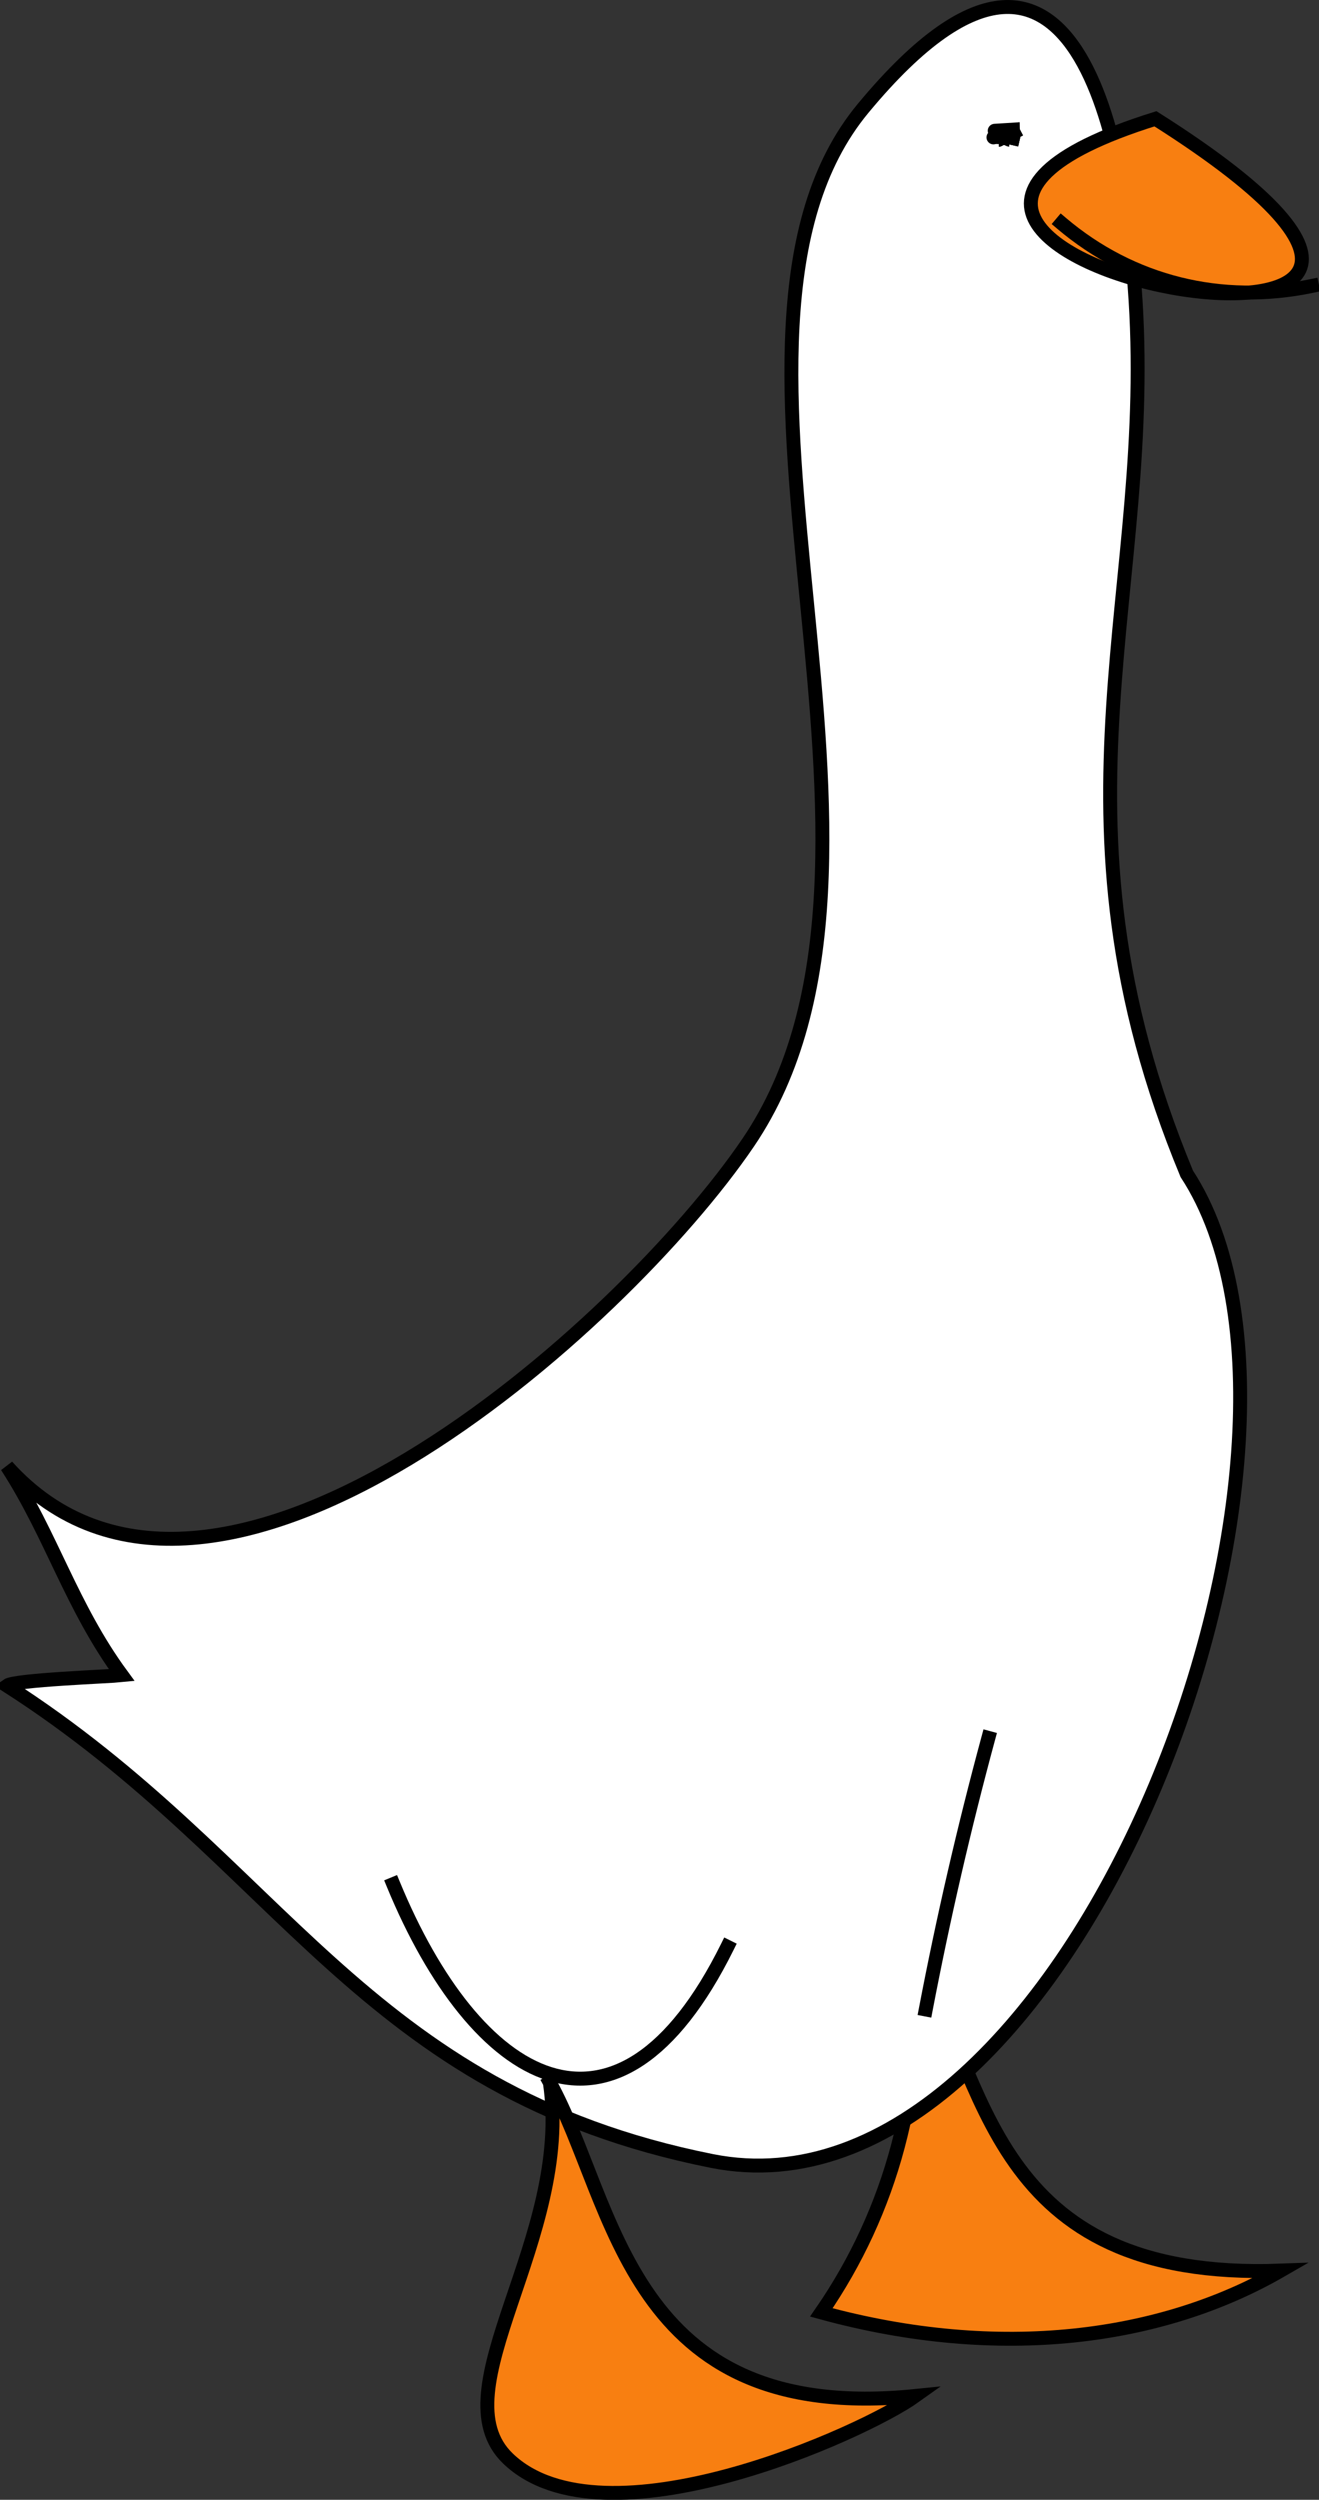 <svg xmlns="http://www.w3.org/2000/svg" xmlns:xlink="http://www.w3.org/1999/xlink" version="1.1" id="Layer_1" x="0px" y="0px" enable-background="new 0 0 822.05 841.89" xml:space="preserve" viewBox="363.04 331.38 94.75 179.48">
<rect x="363.04" y="331.38" width="94.75" height="179.48" fill="#333333" stroke="none"/>
<path fill-rule="evenodd" clip-rule="evenodd" fill="#F87F11" d="M428.791,471.906c0.631,9.494-1.723,18.215-6.75,25.5  c12.864,3.519,24.462,1.913,33-3C434.033,495.185,433.96,480.527,428.791,471.906z"/>
<path fill="none" stroke="#000000" stroke-linecap="square" stroke-miterlimit="10" d="M428.791,471.906  c0.631,9.494-1.723,18.215-6.75,25.5c12.864,3.519,24.462,1.913,33-3C434.033,495.185,433.96,480.527,428.791,471.906"/>
<path fill-rule="evenodd" clip-rule="evenodd" fill="#FFFFFF" stroke="#000000" stroke-linecap="square" stroke-miterlimit="10" d="  M448.291,415.658c-10.801-26.048-2.077-41.921-3.75-63.75c-0.427-5.568-2.847-32.833-19.5-12.75  c-13.576,16.372,5.604,53.83-8.25,74.25c-8.915,13.141-38.481,39.682-53.252,23.248c3.225,4.982,4.619,10.056,8.25,15  c-0.875,0.093-7.673,0.335-8.25,0.75c19.776,12.672,25.412,29.085,50.626,34.125C440.058,491.707,461.035,435.172,448.291,415.658z"/>
<path fill-rule="evenodd" clip-rule="evenodd" fill="#F87F11" stroke="#000000" stroke-linecap="square" stroke-miterlimit="10" d="  M446.041,339.908C413.92,349.924,481.301,362.22,446.041,339.908L446.041,339.908z"/>
<path fill="none" stroke="#000000" stroke-linecap="square" stroke-miterlimit="10" d="M434.041,456.156  c-1.745,6.443-3.245,12.945-4.5,19.5"/>
<path fill="none" stroke="#000000" stroke-linecap="square" stroke-miterlimit="10" d="M391.289,466.656  c5.883,14.275,16.052,20.54,24.002,4.5"/>
<path fill-rule="evenodd" clip-rule="evenodd" fill="#F87F11" d="M402.539,480.906c1.662,11.209-8.105,22.109-3,27  c6.871,6.581,25.511-1.827,29.252-4.5C408.075,505.5,407.342,489.618,402.539,480.906z"/>
<path fill="none" stroke="#000000" stroke-linecap="square" stroke-miterlimit="10" d="M402.539,480.906  c1.662,11.209-8.105,22.109-3,27c6.871,6.581,25.511-1.827,29.252-4.5C408.075,505.5,407.342,489.618,402.539,480.906"/>
<path fill="none" stroke="#000000" stroke-linecap="square" stroke-miterlimit="10" d="M439.291,347.408  c5.038,4.271,11.489,5.864,18,4.5"/>
<path fill="none" stroke="#000000" stroke-linecap="square" stroke-miterlimit="10" d="M435.541,341.408  C434.938,340.804,434.938,340.804,435.541,341.408L435.541,341.408z"/>
<path fill="none" stroke="#000000" stroke-linecap="square" stroke-miterlimit="10" d="M435.541,341.408  C434.938,340.804,434.938,340.804,435.541,341.408L435.541,341.408z"/>
<path fill="none" stroke="#000000" stroke-linecap="square" stroke-miterlimit="10" d="M436.291,340.658  C434.11,341.132,434.24,341.104,436.291,340.658L436.291,340.658z"/>
<path fill="none" stroke="#000000" stroke-linecap="square" stroke-miterlimit="10" d="M436.291,340.658  C433.91,340.658,433.91,340.658,436.291,340.658L436.291,340.658z"/>
<path fill="none" stroke="#000000" stroke-linecap="square" stroke-miterlimit="10" d="M434.791,341.408  C435.791,341.408,435.791,341.408,434.791,341.408L434.791,341.408z"/>
<path fill="none" stroke="#000000" stroke-linecap="square" stroke-miterlimit="10" d="M436.291,340.658  C433.899,341.462,433.911,341.458,436.291,340.658L436.291,340.658z"/>
<path fill="none" stroke="#000000" stroke-linecap="square" stroke-miterlimit="10" d="M436.291,340.658  C434.112,341.337,433.461,341.54,436.291,340.658L436.291,340.658z"/>
<path fill="none" stroke="#000000" stroke-linecap="square" stroke-miterlimit="10" d="M436.291,341.408  C434.917,341.106,433.464,340.788,436.291,341.408L436.291,341.408z"/>
<path fill="none" stroke="#000000" stroke-linecap="square" stroke-miterlimit="10" d="M435.541,341.408  C434.899,341.062,433.897,340.521,435.541,341.408L435.541,341.408z"/>
<path fill="none" stroke="#000000" stroke-linecap="square" stroke-miterlimit="10" d="M435.541,341.408  C434.938,340.804,434.938,340.804,435.541,341.408L435.541,341.408z"/>
<path fill="none" stroke="#000000" stroke-linecap="square" stroke-miterlimit="10" d="M435.541,341.408  C434.938,340.804,434.938,340.804,435.541,341.408L435.541,341.408z"/>
<path fill="none" stroke="#000000" stroke-linecap="square" stroke-miterlimit="10" d="M435.541,341.408  C434.938,340.804,434.938,340.804,435.541,341.408L435.541,341.408z"/>
<path fill="none" stroke="#000000" stroke-linecap="square" stroke-miterlimit="10" d="M435.541,341.408  C434.938,340.804,434.938,340.804,435.541,341.408L435.541,341.408z"/>
<path fill="none" stroke="#000000" stroke-linecap="square" stroke-miterlimit="10" d="M436.291,340.658  C434.261,341.325,433.816,341.471,436.291,340.658L436.291,340.658z"/>
<path fill="none" stroke="#000000" stroke-linecap="square" stroke-miterlimit="10" d="M436.291,340.658  C433.798,340.811,433.936,340.803,436.291,340.658L436.291,340.658z"/>
<path fill="none" stroke="#000000" stroke-linecap="square" stroke-miterlimit="10" d="M434.791,341.408  C435.791,341.408,435.791,341.408,434.791,341.408L434.791,341.408z"/>
<path fill="none" stroke="#000000" stroke-linecap="square" stroke-miterlimit="10" d="M436.291,340.658  C434.435,341.631,434.862,341.408,436.291,340.658L436.291,340.658z"/>
<path fill="none" stroke="#000000" stroke-linecap="square" stroke-miterlimit="10" d="M436.291,341.408  C434.434,340.958,434.848,341.059,436.291,341.408L436.291,341.408z"/>
<path fill="none" stroke="#000000" stroke-linecap="square" stroke-miterlimit="10" d="M435.541,341.408  C434.938,340.804,434.938,340.804,435.541,341.408L435.541,341.408z"/>
<path fill="none" stroke="#000000" stroke-linecap="square" stroke-miterlimit="10" d="M435.541,341.408  C434.938,340.804,434.938,340.804,435.541,341.408L435.541,341.408z"/>
<path fill="none" stroke="#000000" stroke-linecap="square" stroke-miterlimit="10" d="M435.541,341.408  C434.938,340.804,434.938,340.804,435.541,341.408L435.541,341.408z"/>
<path fill="none" stroke="#000000" stroke-linecap="square" stroke-miterlimit="10" d="M435.541,341.408  C434.938,340.804,434.938,340.804,435.541,341.408L435.541,341.408z"/>
<path fill="none" stroke="#000000" stroke-linecap="square" stroke-miterlimit="10" d="M435.541,341.408  C434.541,341.408,434.541,341.408,435.541,341.408L435.541,341.408z"/>
<path fill="none" stroke="#000000" stroke-linecap="square" stroke-miterlimit="10" d="M435.541,341.408L435.541,341.408z"/>
<path fill="none" stroke="#000000" stroke-linecap="square" stroke-miterlimit="10" d="M436.291,340.658  C434.435,341.631,434.862,341.408,436.291,340.658L436.291,340.658z"/>
<path fill="none" stroke="#000000" stroke-linecap="square" stroke-miterlimit="10" d="M436.291,340.658  C434.435,341.631,434.862,341.408,436.291,340.658L436.291,340.658z"/>
<path fill="none" stroke="#000000" stroke-linecap="square" stroke-miterlimit="10" d="M434.791,341.408  C435.791,341.408,435.791,341.408,434.791,341.408L434.791,341.408z"/>
<path fill="none" stroke="#000000" stroke-linecap="square" stroke-miterlimit="10" d="M436.291,341.408  C434.434,340.958,434.848,341.059,436.291,341.408L436.291,341.408z"/>
<path fill="none" stroke="#000000" stroke-linecap="square" stroke-miterlimit="10" d="M435.541,341.408  C434.938,340.804,434.938,340.804,435.541,341.408L435.541,341.408z"/>
<path fill="none" stroke="#000000" stroke-linecap="square" stroke-miterlimit="10" d="M435.541,341.408  C434.938,340.804,434.938,340.804,435.541,341.408L435.541,341.408z"/>
<path fill="none" stroke="#000000" stroke-linecap="square" stroke-miterlimit="10" d="M435.541,341.408  C434.938,340.804,434.938,340.804,435.541,341.408L435.541,341.408z"/>
<path fill="none" stroke="#000000" stroke-linecap="square" stroke-miterlimit="10" d="M435.541,341.408  C434.938,340.804,434.938,340.804,435.541,341.408L435.541,341.408z"/>
<path fill="none" stroke="#000000" stroke-linecap="square" stroke-miterlimit="10" d="M435.541,341.408  C434.938,340.804,434.938,340.804,435.541,341.408L435.541,341.408z"/>
<path fill="none" stroke="#000000" stroke-linecap="square" stroke-miterlimit="10" d="M435.541,341.408L435.541,341.408z"/>
<path fill="none" stroke="#000000" stroke-linecap="square" stroke-miterlimit="10" d="M435.541,341.408L435.541,341.408z"/>
<path fill="none" stroke="#000000" stroke-linecap="square" stroke-miterlimit="10" d="M435.541,341.408  C434.938,340.804,434.938,340.804,435.541,341.408L435.541,341.408z"/>
<path fill="none" stroke="#000000" stroke-linecap="square" stroke-miterlimit="10" d="M435.541,341.408  C434.938,340.804,434.938,340.804,435.541,341.408L435.541,341.408z"/>
<path fill="none" stroke="#000000" stroke-linecap="square" stroke-miterlimit="10" d="M435.541,341.408L435.541,341.408z"/>
<path fill="none" stroke="#000000" stroke-linecap="square" stroke-miterlimit="10" d="M435.541,341.408  C434.938,340.804,434.938,340.804,435.541,341.408L435.541,341.408z"/>
<path fill="none" stroke="#000000" stroke-linecap="square" stroke-miterlimit="10" d="M435.541,341.408  C434.938,340.804,434.938,340.804,435.541,341.408L435.541,341.408z"/>
<path fill="none" stroke="#000000" stroke-linecap="square" stroke-miterlimit="10" d="M435.541,341.408  C434.938,340.804,434.938,340.804,435.541,341.408L435.541,341.408z"/>
<path fill="none" stroke="#000000" stroke-linecap="square" stroke-miterlimit="10" d="M435.541,341.408  C435.541,340.408,435.541,340.408,435.541,341.408L435.541,341.408z"/>
<path fill="none" stroke="#000000" stroke-linecap="square" stroke-miterlimit="10" d="M435.541,341.408  C435.541,340.408,435.541,340.408,435.541,341.408L435.541,341.408z"/>
<path fill="none" stroke="#000000" stroke-linecap="square" stroke-miterlimit="10" d="M435.541,341.408L435.541,341.408z"/>
</svg>